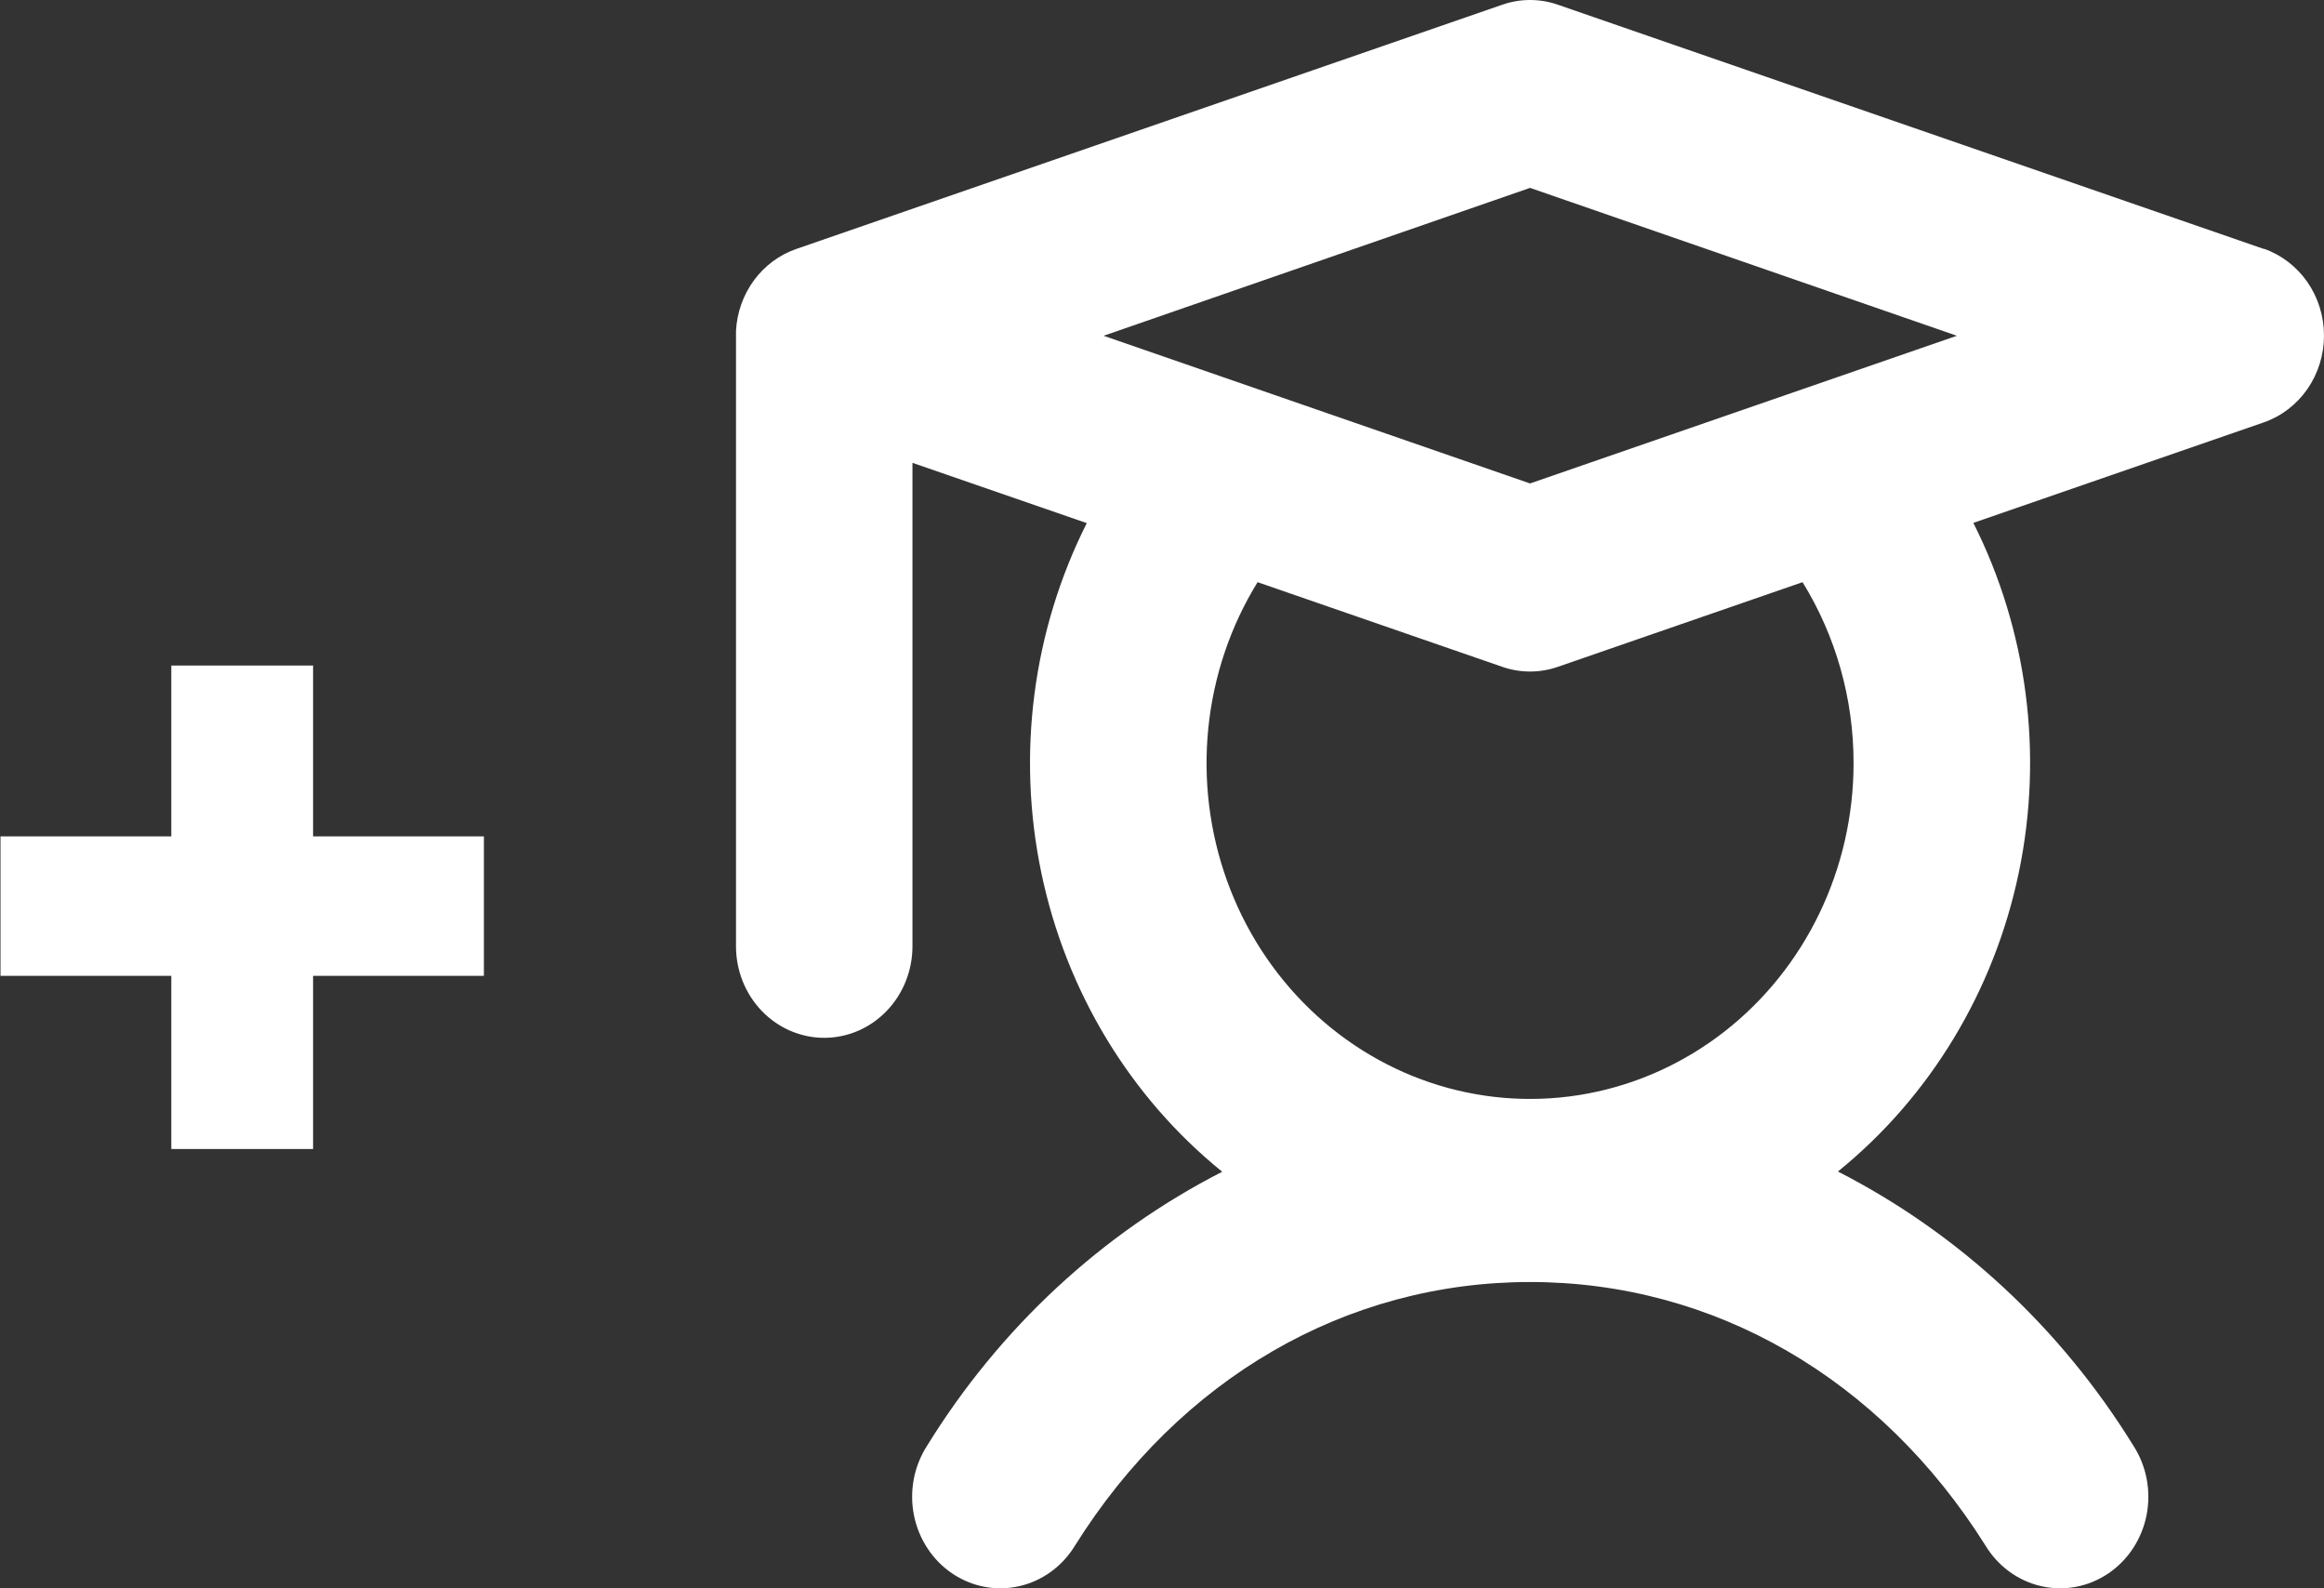 <svg width="120" height="82" viewBox="0 0 120 82" fill="none" xmlns="http://www.w3.org/2000/svg">
<rect x="0" y="0" width="120" height="82" fill="#333333" stroke="none"/>
<path d="M116.89 12.852L80.444 0.245C79.51 -0.082 78.499 -0.082 77.566 0.245L41.12 12.852C40.25 13.151 39.488 13.715 38.932 14.47C38.376 15.226 38.052 16.138 38.003 17.087C37.999 17.17 37.999 17.253 38.003 17.335V48.852C38.003 50.106 38.483 51.309 39.337 52.195C40.192 53.082 41.351 53.58 42.559 53.58C43.767 53.58 44.926 53.082 45.78 52.195C46.635 51.309 47.115 50.106 47.115 48.852V23.895L56.116 27.007C53.322 32.556 52.492 38.946 53.77 45.064C55.048 51.183 58.352 56.643 63.109 60.494C56.885 63.679 51.617 68.568 47.874 74.633C47.537 75.153 47.303 75.737 47.185 76.352C47.068 76.966 47.069 77.599 47.189 78.213C47.309 78.827 47.546 79.41 47.885 79.928C48.224 80.447 48.659 80.89 49.165 81.232C49.671 81.574 50.237 81.809 50.831 81.922C51.424 82.035 52.034 82.025 52.624 81.891C53.214 81.758 53.772 81.504 54.267 81.145C54.761 80.786 55.182 80.328 55.505 79.798C60.922 71.147 69.514 66.187 79.005 66.187C88.496 66.187 97.087 71.147 102.524 79.798C102.846 80.328 103.267 80.786 103.762 81.145C104.256 81.504 104.815 81.758 105.405 81.891C105.995 82.025 106.604 82.035 107.198 81.922C107.792 81.809 108.358 81.574 108.864 81.232C109.369 80.89 109.805 80.447 110.144 79.928C110.483 79.41 110.719 78.827 110.84 78.213C110.96 77.599 110.961 76.966 110.843 76.352C110.726 75.737 110.492 75.153 110.155 74.633C106.409 68.561 101.134 63.668 94.901 60.482C99.657 56.631 102.962 51.171 104.24 45.053C105.517 38.934 104.687 32.544 101.894 26.995L116.89 21.807C117.796 21.492 118.583 20.89 119.142 20.086C119.7 19.281 120 18.315 120 17.323C120 16.332 119.7 15.366 119.142 14.561C118.583 13.757 117.796 13.155 116.89 12.84V12.852ZM79.005 9.7L101.043 17.335L79.005 24.959L56.985 17.335L79.005 9.7ZM95.709 39.397C95.71 42.09 95.106 44.745 93.945 47.154C92.785 49.562 91.1 51.656 89.024 53.271C86.948 54.886 84.537 55.977 81.984 56.457C79.431 56.937 76.806 56.794 74.315 56.038C71.825 55.282 69.539 53.934 67.638 52.102C65.736 50.27 64.272 48.003 63.362 45.482C62.452 42.961 62.12 40.254 62.393 37.577C62.666 34.899 63.536 32.324 64.935 30.056L77.566 34.425C78.499 34.751 79.51 34.751 80.444 34.425L93.075 30.056C94.797 32.844 95.712 36.086 95.709 39.397Z" fill="white"/>
<path d="M24.986 50.38H16.166V59.32H8.846V50.38H0.026V43.18H8.846V34.36H16.166V43.18H24.986V50.38Z" fill="white"/>
</svg>
